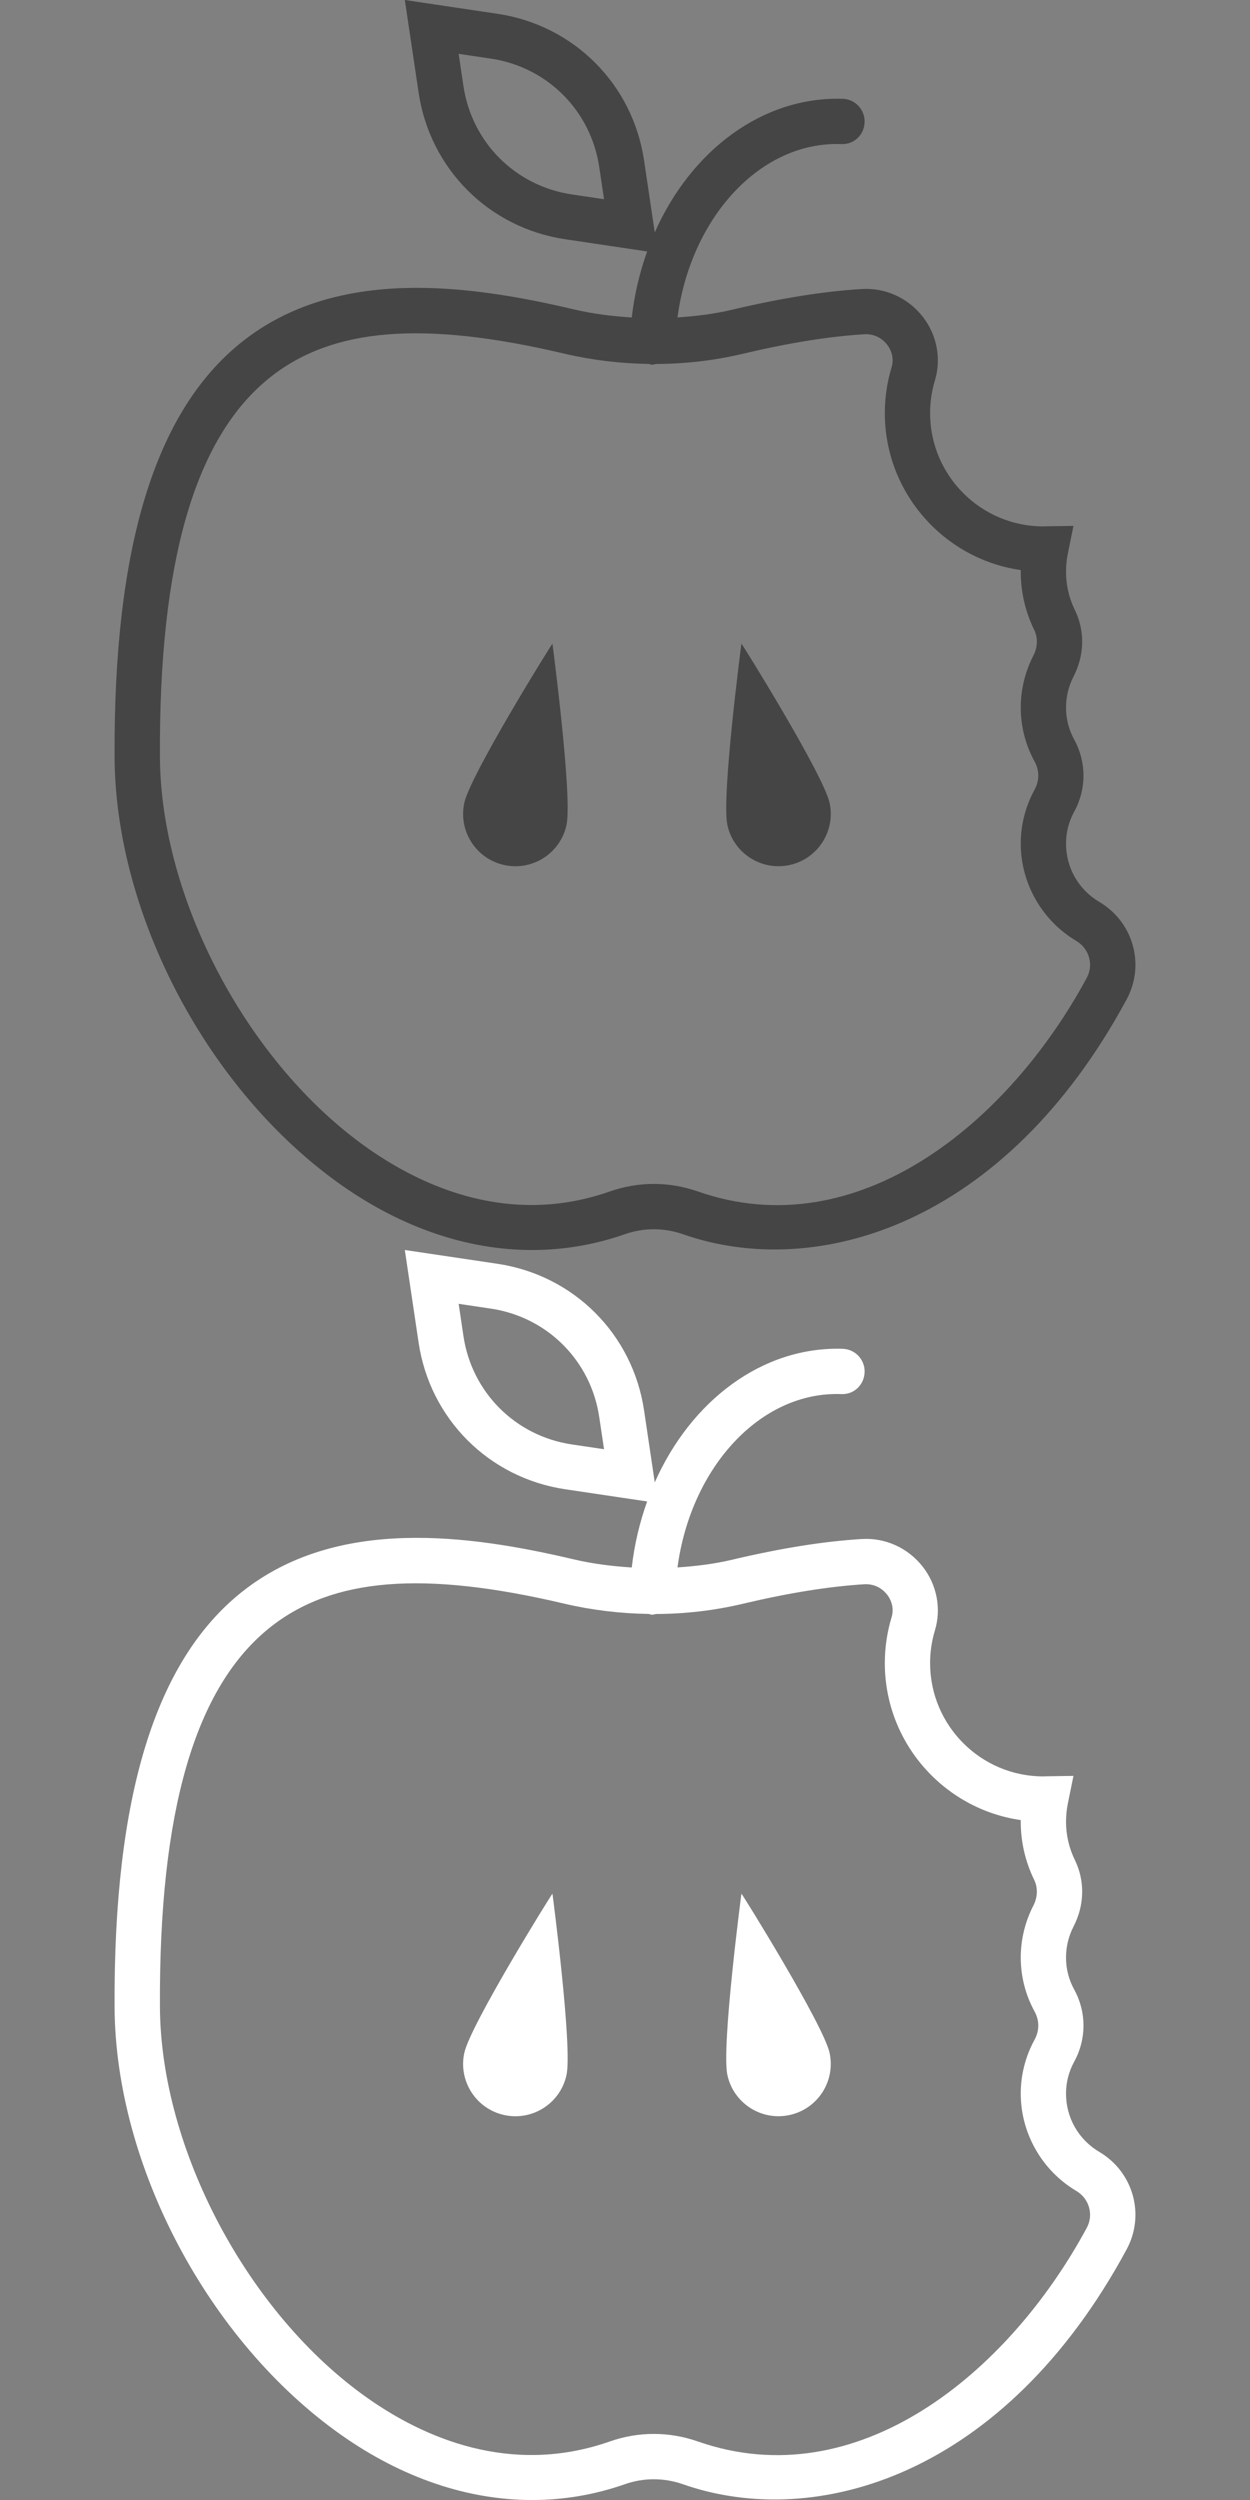 <?xml version="1.0" encoding="utf-8"?>
<!-- Generator: Adobe Illustrator 16.0.0, SVG Export Plug-In . SVG Version: 6.00 Build 0)  -->
<!DOCTYPE svg PUBLIC "-//W3C//DTD SVG 1.1//EN" "http://www.w3.org/Graphics/SVG/1.1/DTD/svg11.dtd">
<svg version="1.1" id="Layer_1" xmlns="http://www.w3.org/2000/svg" xmlns:xlink="http://www.w3.org/1999/xlink" x="0px" y="0px"
	 width="512px" height="1024px" viewBox="0 0 512 1024" enable-background="new 0 0 512 1024" xml:space="preserve">
<rect x="0" y="0" width="512" height="1024" fill="#808080" stroke="none"/>
<g>
	<path fill="#454545" d="M190.184,328.841c-2.515,11.552,4.816,22.966,16.368,25.479c11.553,2.516,22.966-4.815,25.48-16.367
		c2.515-11.553-5.744-74.298-5.744-74.298C226.075,263.6,192.708,317.288,190.184,328.841z"/>
	<path fill="#454545" d="M303.686,263.646c0,0-8.259,62.744-5.744,74.297s13.919,18.883,25.48,16.368
		c11.552-2.515,18.883-13.919,16.368-25.479C337.275,317.288,303.908,263.6,303.686,263.646z"/>
	<path fill="#454545" d="M450.312,369.445c-8.555-5.057-13.668-14.002-13.668-23.921c0-4.621,1.132-9.02,3.35-13.065
		c5.076-9.251,5.076-20.293,0-29.535c-2.227-4.055-3.35-8.453-3.35-13.074c0-4.49,1.039-8.777,3.071-12.73
		c4.52-8.74,4.724-18.66,0.575-27.206c-2.422-4.974-3.646-10.263-3.646-15.737c0-2.505,0.251-5.02,0.752-7.479l2.292-11.292
		l-11.524,0.167l-0.799,0.046c-25.582,0-46.395-20.813-46.395-46.396c0-4.556,0.658-9.065,1.967-13.39
		c2.71-8.973,0.808-18.781-5.094-26.25c-6.014-7.6-15.273-11.803-24.878-11.2c-15.663,0.956-33.089,3.749-53.252,8.518
		c-7.247,1.717-14.708,2.607-22.214,3.118c5.521-41.134,34.072-72.182,67.031-71.003c5.308,0.269,9.428-3.813,9.613-8.936
		s-3.813-9.428-8.936-9.613c-33.043-1.03-62.226,21.333-77.016,54.719l-4.381-29.489c-4.648-31.252-28.783-55.387-60.035-60.045
		L165.817,0l5.651,37.96c4.658,31.252,28.793,55.377,60.036,60.036l33.57,5.001c-3.033,8.49-5.224,17.538-6.3,27.048
		c-7.896-0.51-15.784-1.457-23.56-3.285c-42.916-10.114-97.161-17.742-136.17,13.325c-35.502,28.255-52.547,83.892-52.111,170.076
		c0.334,64.842,38.48,136.875,92.791,175.17c25.025,17.649,51.879,26.678,78.26,26.678c12.842,0,25.583-2.145,37.932-6.469
		c7.768-2.729,16.035-2.719,23.895,0.027c54.319,18.994,131.567-3.395,181.674-96.242
		C469.112,395.177,464.203,377.667,450.312,369.445z M234.231,79.642c-23.114-3.442-40.967-21.286-44.41-44.41l-1.958-13.186
		l13.176,1.958c23.124,3.442,40.977,21.295,44.409,44.419l1.968,13.176L234.231,79.642z M445.153,400.503
		c-32.355,59.971-94.136,110.291-159.22,87.548c-5.947-2.078-12.053-3.118-18.149-3.118c-6.068,0-12.128,1.03-18.001,3.09
		c-40.902,14.345-76.599-1.8-99.351-17.853c-48.91-34.499-84.625-101.828-84.922-160.101
		c-0.427-80.134,14.336-130.983,45.096-155.471c25.573-20.358,62.671-23.374,120.35-9.78c11.432,2.691,23.114,4.083,34.75,4.25
		c0.427,0.075,0.798,0.288,1.243,0.297c0.121,0,0.232,0,0.344,0c0.482,0,0.909-0.195,1.373-0.27
		c11.961-0.046,23.838-1.41,35.334-4.129c19.125-4.528,35.512-7.164,50.107-8.063c3.609-0.176,6.913,1.308,9.187,4.185
		c2.171,2.747,2.867,6.162,1.893,9.372c-1.837,6.059-2.765,12.369-2.765,18.753c0,32.671,24.236,59.776,55.674,64.294
		c0,0.223,0,0.437,0,0.659c0,8.305,1.856,16.322,5.512,23.847c1.568,3.229,1.438,7.08-0.371,10.588
		c-3.358,6.531-5.141,13.871-5.141,21.239c0,7.665,1.949,15.273,5.633,22.001c2.069,3.767,2.069,7.914,0,11.682
		c-3.684,6.728-5.633,14.336-5.633,22.001c0,16.304,8.731,31.586,22.78,39.891C446.146,388.551,448.03,395.168,445.153,400.503z"/>
</g>
<g>
	<path fill="#FFFFFF" d="M190.184,840.842c-2.515,11.551,4.816,22.965,16.368,25.479c11.553,2.516,22.966-4.814,25.48-16.367
		s-5.743-74.297-5.743-74.297C226.075,775.6,192.707,829.289,190.184,840.842z"/>
	<path fill="#FFFFFF" d="M303.686,775.646c0,0-8.259,62.744-5.744,74.297s13.919,18.883,25.48,16.369
		c11.552-2.516,18.883-13.92,16.368-25.48C337.275,829.289,303.908,775.6,303.686,775.646z"/>
	<path fill="#FFFFFF" d="M450.312,881.445c-8.555-5.057-13.668-14.002-13.668-23.92c0-4.621,1.132-9.02,3.35-13.066
		c5.076-9.25,5.076-20.293,0-29.535c-2.227-4.055-3.35-8.453-3.35-13.074c0-4.49,1.039-8.777,3.071-12.73
		c4.52-8.74,4.724-18.66,0.575-27.205c-2.422-4.975-3.646-10.264-3.646-15.738c0-2.506,0.251-5.02,0.752-7.479l2.292-11.293
		l-11.524,0.168l-0.799,0.045c-25.582,0-46.395-20.812-46.395-46.395c0-4.557,0.658-9.066,1.967-13.391
		c2.71-8.973,0.808-18.779-5.094-26.25c-6.014-7.6-15.273-11.803-24.878-11.199c-15.663,0.955-33.089,3.748-53.252,8.518
		c-7.247,1.717-14.708,2.607-22.214,3.117c5.521-41.133,34.072-72.182,67.031-71.002c5.308,0.268,9.428-3.814,9.613-8.936
		c0.186-5.123-3.813-9.428-8.936-9.613c-33.043-1.031-62.226,21.332-77.016,54.719l-4.381-29.49
		c-4.648-31.252-28.783-55.387-60.035-60.045L165.816,512l5.651,37.96c4.658,31.252,28.793,55.377,60.036,60.035l33.57,5.002
		c-3.033,8.49-5.224,17.537-6.3,27.049c-7.896-0.512-15.784-1.457-23.56-3.285c-42.916-10.115-97.161-17.742-136.17,13.324
		c-35.502,28.256-52.547,83.893-52.111,170.076c0.334,64.842,38.48,136.875,92.791,175.17c25.025,17.648,51.879,26.678,78.26,26.678
		c12.842,0,25.582-2.143,37.932-6.467c7.768-2.729,16.035-2.719,23.895,0.027c54.319,18.994,131.567-3.396,181.674-96.242
		C469.112,907.178,464.203,889.668,450.312,881.445z M234.231,591.643c-23.114-3.443-40.968-21.287-44.409-44.41l-1.959-13.186
		l13.177,1.959c23.124,3.441,40.977,21.295,44.409,44.418l1.968,13.176L234.231,591.643z M445.153,912.504
		c-32.355,59.971-94.136,110.291-159.22,87.547c-5.947-2.078-12.053-3.117-18.149-3.117c-6.068,0-12.128,1.029-18.001,3.09
		c-40.902,14.346-76.599-1.801-99.352-17.854c-48.91-34.498-84.625-101.828-84.921-160.1
		c-0.427-80.135,14.336-130.984,45.096-155.471c25.573-20.359,62.671-23.375,120.35-9.781c11.432,2.691,23.114,4.082,34.75,4.25
		c0.427,0.074,0.798,0.287,1.243,0.297c0.121,0,0.232,0,0.344,0c0.482,0,0.909-0.195,1.373-0.27
		c11.961-0.045,23.838-1.41,35.334-4.129c19.125-4.527,35.512-7.164,50.107-8.062c3.609-0.178,6.913,1.307,9.187,4.184
		c2.171,2.748,2.867,6.162,1.893,9.373c-1.837,6.059-2.765,12.369-2.765,18.752c0,32.672,24.236,59.775,55.674,64.295
		c0,0.223,0,0.436,0,0.658c0,8.305,1.856,16.322,5.512,23.848c1.568,3.229,1.438,7.08-0.371,10.588
		c-3.358,6.531-5.141,13.871-5.141,21.24c0,7.664,1.949,15.273,5.633,22c2.069,3.768,2.069,7.914,0,11.682
		c-3.684,6.729-5.633,14.336-5.633,22.002c0,16.303,8.731,31.586,22.78,39.891C446.146,900.551,448.03,907.168,445.153,912.504z"/>
</g>
</svg>
